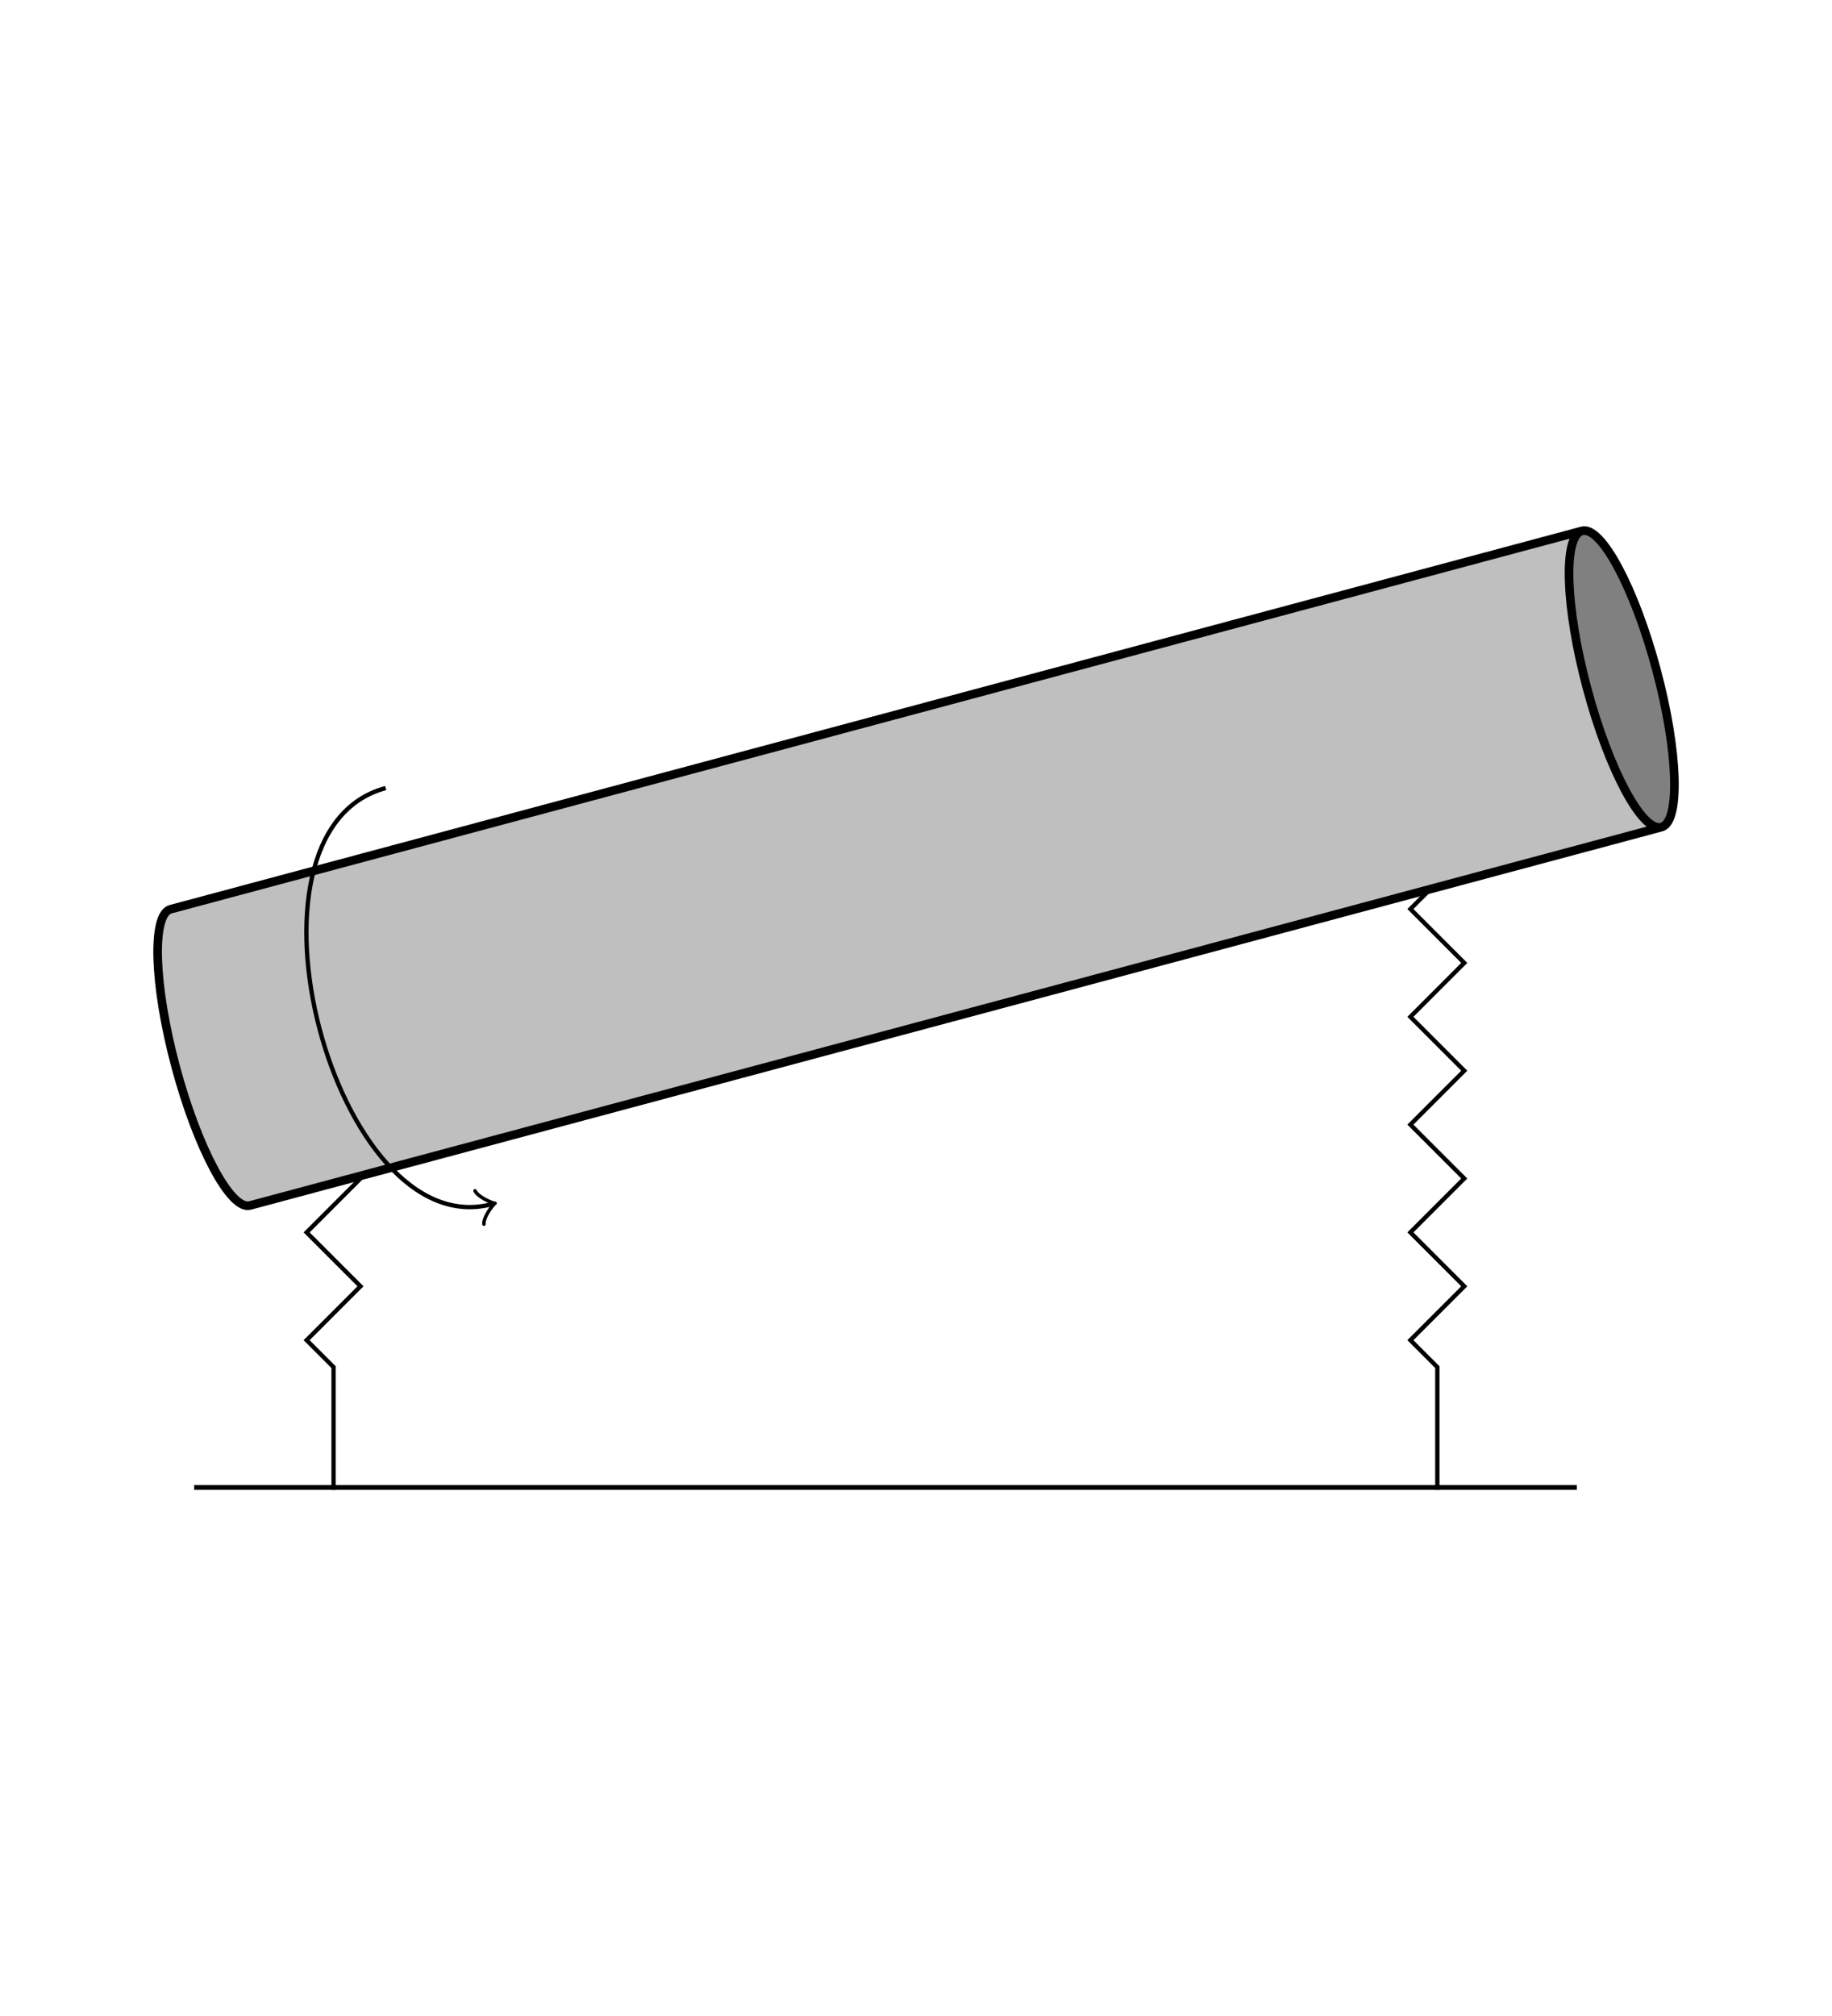 <?xml version="1.0" encoding="UTF-8" standalone="no"?>
<!-- Created with Inkscape (http://www.inkscape.org/) -->

<svg
   xmlns:dc="http://purl.org/dc/elements/1.1/"
   xmlns:cc="http://creativecommons.org/ns#"
   xmlns:rdf="http://www.w3.org/1999/02/22-rdf-syntax-ns#"
   xmlns:svg="http://www.w3.org/2000/svg"
   xmlns="http://www.w3.org/2000/svg"
   xmlns:sodipodi="http://sodipodi.sourceforge.net/DTD/sodipodi-0.dtd"
   xmlns:inkscape="http://www.inkscape.org/namespaces/inkscape"
   version="1.1"
   id="svg2"
   xml:space="preserve"
   width="50mm"
   height="55mm"
   viewBox="0 0 188.976 207.874"
   sodipodi:docname="amb_rotordyn.svg"
   inkscape:version="0.92.3 (2405546, 2018-03-11)"><defs
     id="defs6" /><sodipodi:namedview
     pagecolor="#ffffff"
     bordercolor="#666666"
     borderopacity="1"
     objecttolerance="10"
     gridtolerance="10"
     guidetolerance="10"
     inkscape:pageopacity="0"
     inkscape:pageshadow="2"
     inkscape:window-width="1920"
     inkscape:window-height="960"
     id="namedview4"
     showgrid="false"
     inkscape:zoom="2.2150169"
     inkscape:cx="-99.487018"
     inkscape:cy="50.611731"
     inkscape:window-x="0"
     inkscape:window-y="27"
     inkscape:window-maximized="1"
     inkscape:current-layer="g10"
     units="mm" /><g
     id="g10"
     inkscape:groupmode="layer"
     inkscape:label="amb_rotordyn"
     transform="matrix(1.333,0,0,-1.333,110.455,131.351)"><g
       id="g1045"
       transform="translate(-2.113,-12.595)"><g
         transform="matrix(0.837,0,0,0.837,-12.229,43.342)"
         id="g12"><g
           id="g14" /><g
           id="g16"><g
             id="g951"><path
               d="m -51.024,-56.694 v 11.339 l -2.491,2.491 4.981,4.981 -4.981,4.981 4.981,4.981 -4.981,4.981 4.981,4.981 -4.981,4.981 2.491,2.491 v 0 5.669"
               style="fill:none;stroke:#000000;stroke-width:0.399;stroke-linecap:butt;stroke-linejoin:miter;stroke-miterlimit:10;stroke-dasharray:none;stroke-opacity:1"
               id="path18"
               inkscape:connector-curvature="0" /><path
               d="m 51.024,-56.694 v 11.339 l -2.491,2.491 4.981,4.981 -4.981,4.981 4.981,4.981 -4.981,4.981 4.981,4.981 -4.981,4.981 4.981,4.981 -4.981,4.981 4.981,4.981 -4.981,4.981 2.491,2.491 v 0 14.173"
               style="fill:none;stroke:#000000;stroke-width:0.399;stroke-linecap:butt;stroke-linejoin:miter;stroke-miterlimit:10;stroke-dasharray:none;stroke-opacity:1"
               id="path20"
               inkscape:connector-curvature="0" /></g><g
             id="g22"><g
               id="g24"><path
                 inkscape:connector-curvature="0"
                 id="path26"
                 style="fill:#bfbfbf;fill-opacity:1;fill-rule:nonzero;stroke:none"
                 d="m -66.086,-3.034 c -1.771,-0.475 -1.565,-6.989 0.461,-14.55 2.026,-7.561 5.104,-13.306 6.876,-12.831 L 71.741,4.55 c -1.771,-0.475 -4.85,5.27 -6.876,12.831 -2.026,7.561 -2.232,14.075 -0.461,14.55 z" /><path
                 inkscape:connector-curvature="0"
                 id="path28"
                 style="fill:#808080;fill-opacity:1;fill-rule:nonzero;stroke:none"
                 d="m 64.404,31.93 c 1.771,0.475 4.85,-5.27 6.876,-12.831 2.026,-7.561 2.232,-14.075 0.461,-14.55 -1.771,-0.475 -4.85,5.27 -6.876,12.831 -2.026,7.561 -2.232,14.075 -0.461,14.55 z" /></g><g
               id="g30"><path
                 inkscape:connector-curvature="0"
                 id="path32"
                 style="fill:none;stroke:#000000;stroke-width:0.797;stroke-linecap:butt;stroke-linejoin:miter;stroke-miterlimit:10;stroke-dasharray:none;stroke-opacity:1"
                 d="m -66.086,-3.034 c -1.771,-0.475 -1.565,-6.989 0.461,-14.55 2.026,-7.561 5.104,-13.306 6.876,-12.831 L 71.741,4.55 c 1.771,0.475 1.565,6.989 -0.461,14.55 -2.026,7.561 -5.104,13.306 -6.876,12.831 z M 64.404,31.93 C 62.633,31.456 62.839,24.942 64.865,17.381 66.891,9.819 69.969,4.075 71.741,4.55" /></g><g
               transform="matrix(0.966,0.259,-0.259,0.966,0,0)"
               id="g34"><g
                 id="g36" /></g></g><g
             transform="translate(27.889,-8.504)"
             id="g40"><g
               id="g42" /></g><g
             id="g46"><g
               transform="translate(29.866,-11.486)"
               id="g48"><g
                 id="g50"><g
                   transform="translate(-112.707,-45.906)"
                   id="g52">




<g
   transform="translate(112.707,45.906)"
   id="g66" /></g></g><g
                 transform="translate(-29.866,11.486)"
                 id="g68" /></g></g><g
             transform="rotate(90,-9.692,9.692)"
             id="g72"><g
               id="g74" /></g><g
             id="g78"><g
               transform="translate(-4.484,22.53)"
               id="g80"><g
                 id="g82"><g
                   transform="translate(-78.357,-79.922)"
                   id="g84">




<g
   transform="translate(78.357,79.922)"
   id="g98" /></g></g><g
                 transform="translate(4.484,-22.53)"
                 id="g100" /></g></g><g
             id="g102" /><g
             id="g106"><g
               id="g108" /><path
               inkscape:connector-curvature="0"
               id="path110"
               style="fill:none;stroke:#000000;stroke-width:0.399;stroke-linecap:butt;stroke-linejoin:miter;stroke-miterlimit:10;stroke-dasharray:none;stroke-opacity:1"
               d="m -46.207,8.162 c -14.949,-4.006 -4.677,-42.339 9.828,-38.452" /><g
               transform="matrix(0.968,0.259,-0.259,0.968,-36.379,-30.29)"
               id="g112"><g
                 id="g114"><path
                   inkscape:connector-curvature="0"
                   id="path116"
                   style="fill:none;stroke:#000000;stroke-width:0.319;stroke-linecap:round;stroke-linejoin:round;stroke-miterlimit:10;stroke-dasharray:none;stroke-opacity:1"
                   d="M -1.196,1.594 C -1.096,0.996 0,0.1 0.299,0 0,-0.1 -1.096,-0.996 -1.196,-1.594" /></g></g><g
               id="g118"><g
                 transform="translate(-35.398,-31.409)"
                 id="g120"><g
                   id="g122"><g
                     transform="translate(-47.443,-25.983)"
                     id="g124">

<g
   transform="translate(47.443,25.983)"
   id="g130" /></g></g><g
                   transform="translate(35.398,31.409)"
                   id="g132" /></g></g></g><g
             transform="matrix(-0.259,0.968,-0.968,-0.259,16.548,3.959)"
             id="g136"><g
               id="g138" /></g><g
             id="g142"><g
               transform="translate(9.56,8.848)"
               id="g144"><g
                 id="g146"><g
                   transform="translate(-92.401,-66.24)"
                   id="g148">



<g
   transform="translate(92.401,66.24)"
   id="g158" /></g></g><g
                 transform="translate(-9.56,-8.848)"
                 id="g160" /></g></g><g
             transform="rotate(90,0.229,-0.229)"
             id="g164"><g
               id="g166" /></g><g
             id="g170"><g
               transform="translate(3.52,-5.64)"
               id="g172"><g
                 id="g174"><g
                   transform="translate(-86.361,-51.752)"
                   id="g176">



<g
   transform="translate(86.361,51.752)"
   id="g186" /></g></g><g
                 transform="translate(-3.52,5.64)"
                 id="g188" /></g></g><g
             transform="rotate(180,-25.283,-25.512)"
             id="g192"><g
               id="g194" /></g><g
             transform="translate(-0.458,-51.024)"
             id="g198"><g
               id="g200" /></g><g
             id="g204"><g
               transform="translate(-27.933,-47.389)"
               id="g206"><g
                 id="g208"><g
                   transform="translate(-54.908,-10.003)"
                   id="g210">

<g
   transform="translate(54.908,10.003)"
   id="g216" /></g></g><g
                 transform="translate(27.933,47.389)"
                 id="g218" /></g></g><g
             transform="translate(50.566,-51.024)"
             id="g222"><g
               id="g224" /></g><g
             transform="rotate(180,0.229,-25.512)"
             id="g228"><g
               id="g230" /></g><g
             id="g234"><g
               transform="translate(23.091,-47.389)"
               id="g236"><g
                 id="g238"><g
                   transform="translate(-105.932,-10.003)"
                   id="g240">

<g
   transform="translate(105.932,10.003)"
   id="g246" /></g></g><g
                 transform="translate(-23.091,47.389)"
                 id="g248" /></g></g><g
             id="g250"><g
               transform="translate(-64.958,-44.983)"
               id="g252"><g
                 id="g254"><g
                   transform="translate(-17.883,-12.409)"
                   id="g256">



<g
   transform="translate(17.883,12.409)"
   id="g266" /></g></g><g
                 transform="translate(64.958,44.983)"
                 id="g268" /></g></g><g
             id="g270"><g
               transform="translate(54.543,-44.983)"
               id="g272"><g
                 id="g274"><g
                   transform="translate(-137.384,-12.409)"
                   id="g276">



<g
   transform="translate(137.384,12.409)"
   id="g286" /></g></g><g
                 transform="translate(-54.543,44.983)"
                 id="g288" /></g></g></g></g><path
         inkscape:connector-curvature="0"
         id="path947"
         d="M -65.727,-3.925 H 41.27"
         style="fill:none;stroke:#000000;stroke-width:0.375;stroke-linecap:butt;stroke-linejoin:miter;stroke-miterlimit:4;stroke-dasharray:none;stroke-opacity:1" /></g></g></svg>